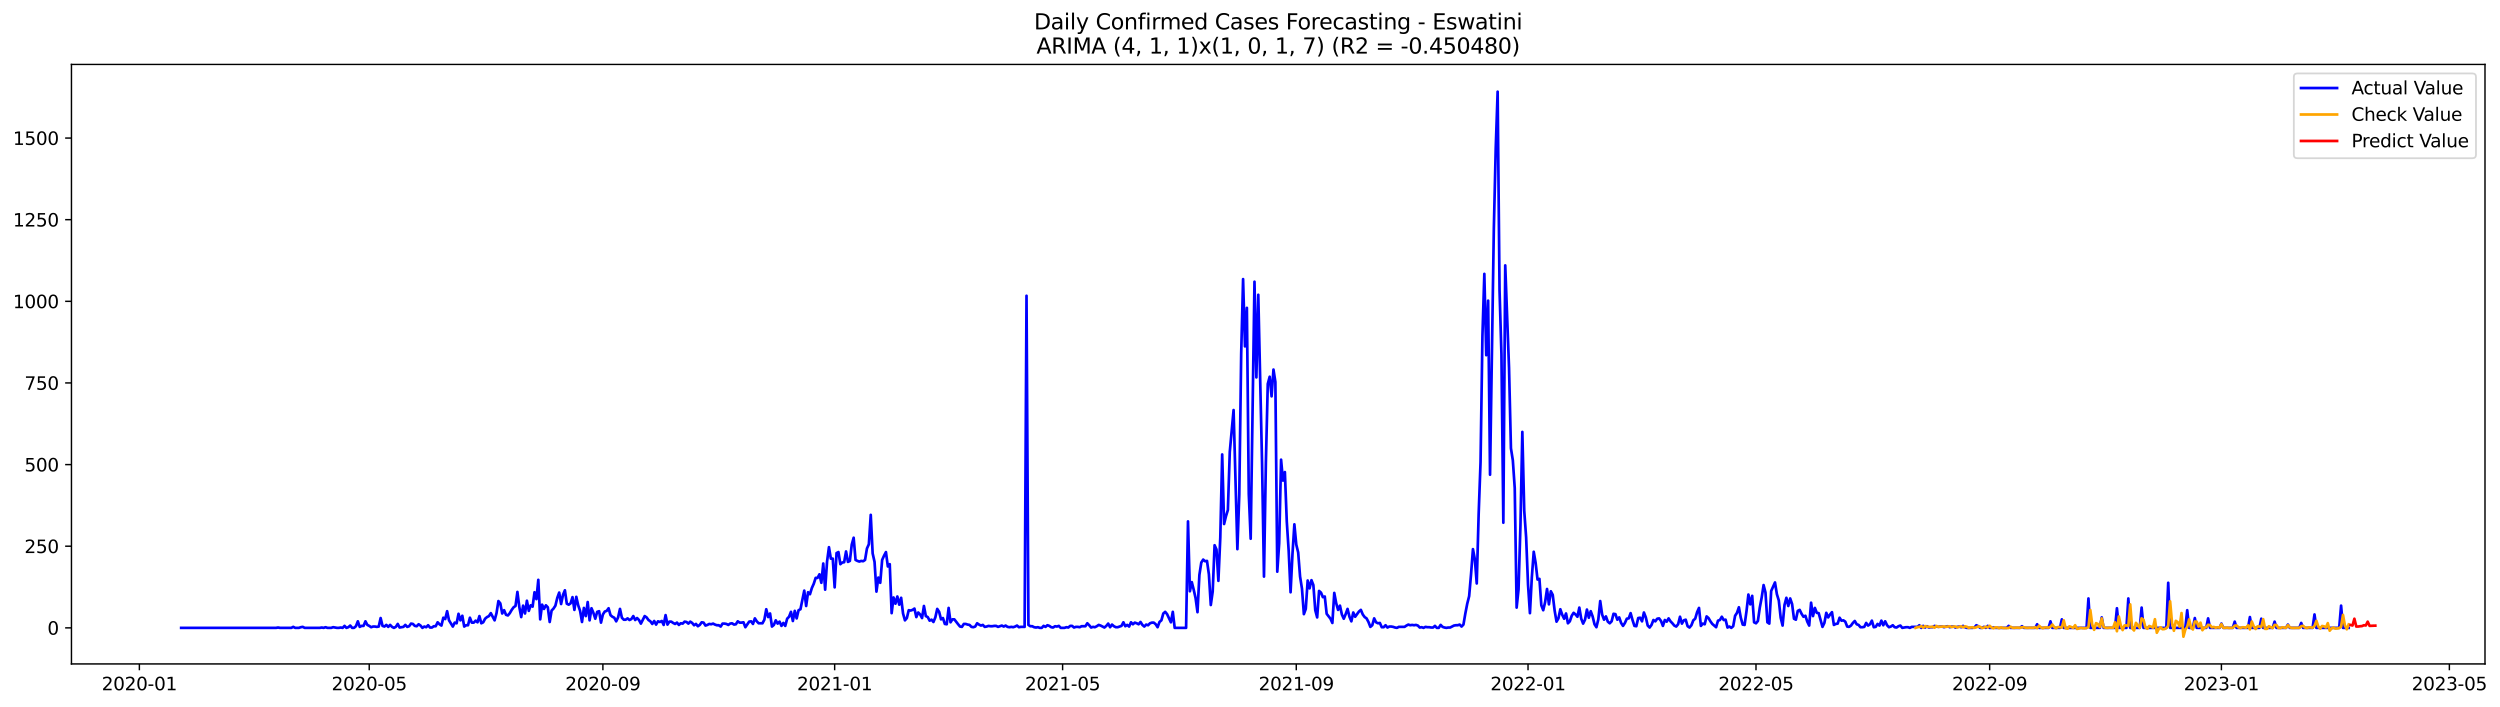 <?xml version="1.0" encoding="utf-8" standalone="no"?>
<!DOCTYPE svg PUBLIC "-//W3C//DTD SVG 1.1//EN"
  "http://www.w3.org/Graphics/SVG/1.1/DTD/svg11.dtd">
<svg xmlns:xlink="http://www.w3.org/1999/xlink" width="1387.178pt" height="392.274pt" viewBox="0 0 1387.178 392.274" xmlns="http://www.w3.org/2000/svg" version="1.1">
 <defs>
  <style type="text/css">*{stroke-linejoin: round; stroke-linecap: butt}</style>
 </defs>
 <g id="figure_1">
  <g id="patch_1">
   <path d="M 0 392.274 
L 1387.178 392.274 
L 1387.178 0 
L 0 0 
z
" style="fill: #ffffff"/>
  </g>
  <g id="axes_1">
   <g id="patch_2">
    <path d="M 39.65 368.396 
L 1378.85 368.396 
L 1378.85 35.755 
L 39.65 35.755 
z
" style="fill: #ffffff"/>
   </g>
   <g id="matplotlib.axis_1">
    <g id="xtick_1">
     <g id="line2d_1">
      <defs>
       <path id="m9d00e26a72" d="M 0 0 
L 0 3.5 
" style="stroke: #000000; stroke-width: 0.8"/>
      </defs>
      <g>
       <use xlink:href="#m9d00e26a72" x="77.333" y="368.396" style="stroke: #000000; stroke-width: 0.8"/>
      </g>
     </g>
     <g id="text_1">
      <!-- 2020-01 -->
      <g transform="translate(56.442 382.994)scale(0.1 -0.1)">
       <defs>
        <path id="DejaVuSans-32" d="M 1228 531 
L 3431 531 
L 3431 0 
L 469 0 
L 469 531 
Q 828 903 1448 1529 
Q 2069 2156 2228 2338 
Q 2531 2678 2651 2914 
Q 2772 3150 2772 3378 
Q 2772 3750 2511 3984 
Q 2250 4219 1831 4219 
Q 1534 4219 1204 4116 
Q 875 4013 500 3803 
L 500 4441 
Q 881 4594 1212 4672 
Q 1544 4750 1819 4750 
Q 2544 4750 2975 4387 
Q 3406 4025 3406 3419 
Q 3406 3131 3298 2873 
Q 3191 2616 2906 2266 
Q 2828 2175 2409 1742 
Q 1991 1309 1228 531 
z
" transform="scale(0.016)"/>
        <path id="DejaVuSans-30" d="M 2034 4250 
Q 1547 4250 1301 3770 
Q 1056 3291 1056 2328 
Q 1056 1369 1301 889 
Q 1547 409 2034 409 
Q 2525 409 2770 889 
Q 3016 1369 3016 2328 
Q 3016 3291 2770 3770 
Q 2525 4250 2034 4250 
z
M 2034 4750 
Q 2819 4750 3233 4129 
Q 3647 3509 3647 2328 
Q 3647 1150 3233 529 
Q 2819 -91 2034 -91 
Q 1250 -91 836 529 
Q 422 1150 422 2328 
Q 422 3509 836 4129 
Q 1250 4750 2034 4750 
z
" transform="scale(0.016)"/>
        <path id="DejaVuSans-2d" d="M 313 2009 
L 1997 2009 
L 1997 1497 
L 313 1497 
L 313 2009 
z
" transform="scale(0.016)"/>
        <path id="DejaVuSans-31" d="M 794 531 
L 1825 531 
L 1825 4091 
L 703 3866 
L 703 4441 
L 1819 4666 
L 2450 4666 
L 2450 531 
L 3481 531 
L 3481 0 
L 794 0 
L 794 531 
z
" transform="scale(0.016)"/>
       </defs>
       <use xlink:href="#DejaVuSans-32"/>
       <use xlink:href="#DejaVuSans-30" x="63.623"/>
       <use xlink:href="#DejaVuSans-32" x="127.246"/>
       <use xlink:href="#DejaVuSans-30" x="190.869"/>
       <use xlink:href="#DejaVuSans-2d" x="254.492"/>
       <use xlink:href="#DejaVuSans-30" x="290.576"/>
       <use xlink:href="#DejaVuSans-31" x="354.199"/>
      </g>
     </g>
    </g>
    <g id="xtick_2">
     <g id="line2d_2">
      <g>
       <use xlink:href="#m9d00e26a72" x="204.876" y="368.396" style="stroke: #000000; stroke-width: 0.8"/>
      </g>
     </g>
     <g id="text_2">
      <!-- 2020-05 -->
      <g transform="translate(183.985 382.994)scale(0.1 -0.1)">
       <defs>
        <path id="DejaVuSans-35" d="M 691 4666 
L 3169 4666 
L 3169 4134 
L 1269 4134 
L 1269 2991 
Q 1406 3038 1543 3061 
Q 1681 3084 1819 3084 
Q 2600 3084 3056 2656 
Q 3513 2228 3513 1497 
Q 3513 744 3044 326 
Q 2575 -91 1722 -91 
Q 1428 -91 1123 -41 
Q 819 9 494 109 
L 494 744 
Q 775 591 1075 516 
Q 1375 441 1709 441 
Q 2250 441 2565 725 
Q 2881 1009 2881 1497 
Q 2881 1984 2565 2268 
Q 2250 2553 1709 2553 
Q 1456 2553 1204 2497 
Q 953 2441 691 2322 
L 691 4666 
z
" transform="scale(0.016)"/>
       </defs>
       <use xlink:href="#DejaVuSans-32"/>
       <use xlink:href="#DejaVuSans-30" x="63.623"/>
       <use xlink:href="#DejaVuSans-32" x="127.246"/>
       <use xlink:href="#DejaVuSans-30" x="190.869"/>
       <use xlink:href="#DejaVuSans-2d" x="254.492"/>
       <use xlink:href="#DejaVuSans-30" x="290.576"/>
       <use xlink:href="#DejaVuSans-35" x="354.199"/>
      </g>
     </g>
    </g>
    <g id="xtick_3">
     <g id="line2d_3">
      <g>
       <use xlink:href="#m9d00e26a72" x="334.527" y="368.396" style="stroke: #000000; stroke-width: 0.8"/>
      </g>
     </g>
     <g id="text_3">
      <!-- 2020-09 -->
      <g transform="translate(313.636 382.994)scale(0.1 -0.1)">
       <defs>
        <path id="DejaVuSans-39" d="M 703 97 
L 703 672 
Q 941 559 1184 500 
Q 1428 441 1663 441 
Q 2288 441 2617 861 
Q 2947 1281 2994 2138 
Q 2813 1869 2534 1725 
Q 2256 1581 1919 1581 
Q 1219 1581 811 2004 
Q 403 2428 403 3163 
Q 403 3881 828 4315 
Q 1253 4750 1959 4750 
Q 2769 4750 3195 4129 
Q 3622 3509 3622 2328 
Q 3622 1225 3098 567 
Q 2575 -91 1691 -91 
Q 1453 -91 1209 -44 
Q 966 3 703 97 
z
M 1959 2075 
Q 2384 2075 2632 2365 
Q 2881 2656 2881 3163 
Q 2881 3666 2632 3958 
Q 2384 4250 1959 4250 
Q 1534 4250 1286 3958 
Q 1038 3666 1038 3163 
Q 1038 2656 1286 2365 
Q 1534 2075 1959 2075 
z
" transform="scale(0.016)"/>
       </defs>
       <use xlink:href="#DejaVuSans-32"/>
       <use xlink:href="#DejaVuSans-30" x="63.623"/>
       <use xlink:href="#DejaVuSans-32" x="127.246"/>
       <use xlink:href="#DejaVuSans-30" x="190.869"/>
       <use xlink:href="#DejaVuSans-2d" x="254.492"/>
       <use xlink:href="#DejaVuSans-30" x="290.576"/>
       <use xlink:href="#DejaVuSans-39" x="354.199"/>
      </g>
     </g>
    </g>
    <g id="xtick_4">
     <g id="line2d_4">
      <g>
       <use xlink:href="#m9d00e26a72" x="463.124" y="368.396" style="stroke: #000000; stroke-width: 0.8"/>
      </g>
     </g>
     <g id="text_4">
      <!-- 2021-01 -->
      <g transform="translate(442.233 382.994)scale(0.1 -0.1)">
       <use xlink:href="#DejaVuSans-32"/>
       <use xlink:href="#DejaVuSans-30" x="63.623"/>
       <use xlink:href="#DejaVuSans-32" x="127.246"/>
       <use xlink:href="#DejaVuSans-31" x="190.869"/>
       <use xlink:href="#DejaVuSans-2d" x="254.492"/>
       <use xlink:href="#DejaVuSans-30" x="290.576"/>
       <use xlink:href="#DejaVuSans-31" x="354.199"/>
      </g>
     </g>
    </g>
    <g id="xtick_5">
     <g id="line2d_5">
      <g>
       <use xlink:href="#m9d00e26a72" x="589.613" y="368.396" style="stroke: #000000; stroke-width: 0.8"/>
      </g>
     </g>
     <g id="text_5">
      <!-- 2021-05 -->
      <g transform="translate(568.721 382.994)scale(0.1 -0.1)">
       <use xlink:href="#DejaVuSans-32"/>
       <use xlink:href="#DejaVuSans-30" x="63.623"/>
       <use xlink:href="#DejaVuSans-32" x="127.246"/>
       <use xlink:href="#DejaVuSans-31" x="190.869"/>
       <use xlink:href="#DejaVuSans-2d" x="254.492"/>
       <use xlink:href="#DejaVuSans-30" x="290.576"/>
       <use xlink:href="#DejaVuSans-35" x="354.199"/>
      </g>
     </g>
    </g>
    <g id="xtick_6">
     <g id="line2d_6">
      <g>
       <use xlink:href="#m9d00e26a72" x="719.264" y="368.396" style="stroke: #000000; stroke-width: 0.8"/>
      </g>
     </g>
     <g id="text_6">
      <!-- 2021-09 -->
      <g transform="translate(698.372 382.994)scale(0.1 -0.1)">
       <use xlink:href="#DejaVuSans-32"/>
       <use xlink:href="#DejaVuSans-30" x="63.623"/>
       <use xlink:href="#DejaVuSans-32" x="127.246"/>
       <use xlink:href="#DejaVuSans-31" x="190.869"/>
       <use xlink:href="#DejaVuSans-2d" x="254.492"/>
       <use xlink:href="#DejaVuSans-30" x="290.576"/>
       <use xlink:href="#DejaVuSans-39" x="354.199"/>
      </g>
     </g>
    </g>
    <g id="xtick_7">
     <g id="line2d_7">
      <g>
       <use xlink:href="#m9d00e26a72" x="847.861" y="368.396" style="stroke: #000000; stroke-width: 0.8"/>
      </g>
     </g>
     <g id="text_7">
      <!-- 2022-01 -->
      <g transform="translate(826.969 382.994)scale(0.1 -0.1)">
       <use xlink:href="#DejaVuSans-32"/>
       <use xlink:href="#DejaVuSans-30" x="63.623"/>
       <use xlink:href="#DejaVuSans-32" x="127.246"/>
       <use xlink:href="#DejaVuSans-32" x="190.869"/>
       <use xlink:href="#DejaVuSans-2d" x="254.492"/>
       <use xlink:href="#DejaVuSans-30" x="290.576"/>
       <use xlink:href="#DejaVuSans-31" x="354.199"/>
      </g>
     </g>
    </g>
    <g id="xtick_8">
     <g id="line2d_8">
      <g>
       <use xlink:href="#m9d00e26a72" x="974.349" y="368.396" style="stroke: #000000; stroke-width: 0.8"/>
      </g>
     </g>
     <g id="text_8">
      <!-- 2022-05 -->
      <g transform="translate(953.458 382.994)scale(0.1 -0.1)">
       <use xlink:href="#DejaVuSans-32"/>
       <use xlink:href="#DejaVuSans-30" x="63.623"/>
       <use xlink:href="#DejaVuSans-32" x="127.246"/>
       <use xlink:href="#DejaVuSans-32" x="190.869"/>
       <use xlink:href="#DejaVuSans-2d" x="254.492"/>
       <use xlink:href="#DejaVuSans-30" x="290.576"/>
       <use xlink:href="#DejaVuSans-35" x="354.199"/>
      </g>
     </g>
    </g>
    <g id="xtick_9">
     <g id="line2d_9">
      <g>
       <use xlink:href="#m9d00e26a72" x="1104" y="368.396" style="stroke: #000000; stroke-width: 0.8"/>
      </g>
     </g>
     <g id="text_9">
      <!-- 2022-09 -->
      <g transform="translate(1083.109 382.994)scale(0.1 -0.1)">
       <use xlink:href="#DejaVuSans-32"/>
       <use xlink:href="#DejaVuSans-30" x="63.623"/>
       <use xlink:href="#DejaVuSans-32" x="127.246"/>
       <use xlink:href="#DejaVuSans-32" x="190.869"/>
       <use xlink:href="#DejaVuSans-2d" x="254.492"/>
       <use xlink:href="#DejaVuSans-30" x="290.576"/>
       <use xlink:href="#DejaVuSans-39" x="354.199"/>
      </g>
     </g>
    </g>
    <g id="xtick_10">
     <g id="line2d_10">
      <g>
       <use xlink:href="#m9d00e26a72" x="1232.597" y="368.396" style="stroke: #000000; stroke-width: 0.8"/>
      </g>
     </g>
     <g id="text_10">
      <!-- 2023-01 -->
      <g transform="translate(1211.706 382.994)scale(0.1 -0.1)">
       <defs>
        <path id="DejaVuSans-33" d="M 2597 2516 
Q 3050 2419 3304 2112 
Q 3559 1806 3559 1356 
Q 3559 666 3084 287 
Q 2609 -91 1734 -91 
Q 1441 -91 1130 -33 
Q 819 25 488 141 
L 488 750 
Q 750 597 1062 519 
Q 1375 441 1716 441 
Q 2309 441 2620 675 
Q 2931 909 2931 1356 
Q 2931 1769 2642 2001 
Q 2353 2234 1838 2234 
L 1294 2234 
L 1294 2753 
L 1863 2753 
Q 2328 2753 2575 2939 
Q 2822 3125 2822 3475 
Q 2822 3834 2567 4026 
Q 2313 4219 1838 4219 
Q 1578 4219 1281 4162 
Q 984 4106 628 3988 
L 628 4550 
Q 988 4650 1302 4700 
Q 1616 4750 1894 4750 
Q 2613 4750 3031 4423 
Q 3450 4097 3450 3541 
Q 3450 3153 3228 2886 
Q 3006 2619 2597 2516 
z
" transform="scale(0.016)"/>
       </defs>
       <use xlink:href="#DejaVuSans-32"/>
       <use xlink:href="#DejaVuSans-30" x="63.623"/>
       <use xlink:href="#DejaVuSans-32" x="127.246"/>
       <use xlink:href="#DejaVuSans-33" x="190.869"/>
       <use xlink:href="#DejaVuSans-2d" x="254.492"/>
       <use xlink:href="#DejaVuSans-30" x="290.576"/>
       <use xlink:href="#DejaVuSans-31" x="354.199"/>
      </g>
     </g>
    </g>
    <g id="xtick_11">
     <g id="line2d_11">
      <g>
       <use xlink:href="#m9d00e26a72" x="1359.086" y="368.396" style="stroke: #000000; stroke-width: 0.8"/>
      </g>
     </g>
     <g id="text_11">
      <!-- 2023-05 -->
      <g transform="translate(1338.195 382.994)scale(0.1 -0.1)">
       <use xlink:href="#DejaVuSans-32"/>
       <use xlink:href="#DejaVuSans-30" x="63.623"/>
       <use xlink:href="#DejaVuSans-32" x="127.246"/>
       <use xlink:href="#DejaVuSans-33" x="190.869"/>
       <use xlink:href="#DejaVuSans-2d" x="254.492"/>
       <use xlink:href="#DejaVuSans-30" x="290.576"/>
       <use xlink:href="#DejaVuSans-35" x="354.199"/>
      </g>
     </g>
    </g>
   </g>
   <g id="matplotlib.axis_2">
    <g id="ytick_1">
     <g id="line2d_12">
      <defs>
       <path id="m7e53a02032" d="M 0 0 
L -3.5 0 
" style="stroke: #000000; stroke-width: 0.8"/>
      </defs>
      <g>
       <use xlink:href="#m7e53a02032" x="39.65" y="348.376" style="stroke: #000000; stroke-width: 0.8"/>
      </g>
     </g>
     <g id="text_12">
      <!-- 0 -->
      <g transform="translate(26.288 352.176)scale(0.1 -0.1)">
       <use xlink:href="#DejaVuSans-30"/>
      </g>
     </g>
    </g>
    <g id="ytick_2">
     <g id="line2d_13">
      <g>
       <use xlink:href="#m7e53a02032" x="39.65" y="303.081" style="stroke: #000000; stroke-width: 0.8"/>
      </g>
     </g>
     <g id="text_13">
      <!-- 250 -->
      <g transform="translate(13.562 306.88)scale(0.1 -0.1)">
       <use xlink:href="#DejaVuSans-32"/>
       <use xlink:href="#DejaVuSans-35" x="63.623"/>
       <use xlink:href="#DejaVuSans-30" x="127.246"/>
      </g>
     </g>
    </g>
    <g id="ytick_3">
     <g id="line2d_14">
      <g>
       <use xlink:href="#m7e53a02032" x="39.65" y="257.785" style="stroke: #000000; stroke-width: 0.8"/>
      </g>
     </g>
     <g id="text_14">
      <!-- 500 -->
      <g transform="translate(13.562 261.585)scale(0.1 -0.1)">
       <use xlink:href="#DejaVuSans-35"/>
       <use xlink:href="#DejaVuSans-30" x="63.623"/>
       <use xlink:href="#DejaVuSans-30" x="127.246"/>
      </g>
     </g>
    </g>
    <g id="ytick_4">
     <g id="line2d_15">
      <g>
       <use xlink:href="#m7e53a02032" x="39.65" y="212.49" style="stroke: #000000; stroke-width: 0.8"/>
      </g>
     </g>
     <g id="text_15">
      <!-- 750 -->
      <g transform="translate(13.562 216.289)scale(0.1 -0.1)">
       <defs>
        <path id="DejaVuSans-37" d="M 525 4666 
L 3525 4666 
L 3525 4397 
L 1831 0 
L 1172 0 
L 2766 4134 
L 525 4134 
L 525 4666 
z
" transform="scale(0.016)"/>
       </defs>
       <use xlink:href="#DejaVuSans-37"/>
       <use xlink:href="#DejaVuSans-35" x="63.623"/>
       <use xlink:href="#DejaVuSans-30" x="127.246"/>
      </g>
     </g>
    </g>
    <g id="ytick_5">
     <g id="line2d_16">
      <g>
       <use xlink:href="#m7e53a02032" x="39.65" y="167.194" style="stroke: #000000; stroke-width: 0.8"/>
      </g>
     </g>
     <g id="text_16">
      <!-- 1000 -->
      <g transform="translate(7.2 170.994)scale(0.1 -0.1)">
       <use xlink:href="#DejaVuSans-31"/>
       <use xlink:href="#DejaVuSans-30" x="63.623"/>
       <use xlink:href="#DejaVuSans-30" x="127.246"/>
       <use xlink:href="#DejaVuSans-30" x="190.869"/>
      </g>
     </g>
    </g>
    <g id="ytick_6">
     <g id="line2d_17">
      <g>
       <use xlink:href="#m7e53a02032" x="39.65" y="121.899" style="stroke: #000000; stroke-width: 0.8"/>
      </g>
     </g>
     <g id="text_17">
      <!-- 1250 -->
      <g transform="translate(7.2 125.698)scale(0.1 -0.1)">
       <use xlink:href="#DejaVuSans-31"/>
       <use xlink:href="#DejaVuSans-32" x="63.623"/>
       <use xlink:href="#DejaVuSans-35" x="127.246"/>
       <use xlink:href="#DejaVuSans-30" x="190.869"/>
      </g>
     </g>
    </g>
    <g id="ytick_7">
     <g id="line2d_18">
      <g>
       <use xlink:href="#m7e53a02032" x="39.65" y="76.603" style="stroke: #000000; stroke-width: 0.8"/>
      </g>
     </g>
     <g id="text_18">
      <!-- 1500 -->
      <g transform="translate(7.2 80.403)scale(0.1 -0.1)">
       <use xlink:href="#DejaVuSans-31"/>
       <use xlink:href="#DejaVuSans-35" x="63.623"/>
       <use xlink:href="#DejaVuSans-30" x="127.246"/>
       <use xlink:href="#DejaVuSans-30" x="190.869"/>
      </g>
     </g>
    </g>
   </g>
   <g id="line2d_19">
    <path d="M 100.523 348.376 
L 153.226 348.376 
L 154.28 348.195 
L 155.335 348.376 
L 161.659 348.376 
L 162.713 347.833 
L 163.767 348.376 
L 165.875 348.376 
L 166.929 348.014 
L 167.983 347.833 
L 169.037 348.376 
L 177.47 348.376 
L 178.524 348.195 
L 179.578 348.376 
L 180.632 348.014 
L 181.686 348.376 
L 183.795 348.376 
L 184.849 348.014 
L 186.957 348.376 
L 188.011 348.376 
L 189.065 348.195 
L 190.119 348.376 
L 191.173 347.289 
L 192.227 348.376 
L 193.281 348.014 
L 194.335 347.108 
L 195.389 348.376 
L 196.443 348.376 
L 197.497 347.47 
L 198.552 344.753 
L 199.606 347.833 
L 200.66 347.289 
L 201.714 347.289 
L 202.768 344.753 
L 203.822 346.746 
L 204.876 347.289 
L 205.93 348.014 
L 206.984 347.652 
L 208.038 347.652 
L 209.092 347.833 
L 210.146 347.652 
L 211.2 342.941 
L 212.254 347.289 
L 213.309 347.652 
L 214.363 346.746 
L 215.417 347.833 
L 216.471 346.746 
L 217.525 347.833 
L 218.579 348.376 
L 219.633 347.833 
L 220.687 346.202 
L 221.741 348.195 
L 223.849 347.833 
L 224.903 346.746 
L 225.957 347.833 
L 227.012 347.47 
L 228.066 346.021 
L 229.12 346.202 
L 230.174 347.289 
L 231.228 347.47 
L 232.282 346.383 
L 233.336 347.108 
L 234.39 348.376 
L 235.444 347.652 
L 236.498 348.014 
L 237.552 346.927 
L 238.606 348.195 
L 239.66 348.195 
L 240.714 347.47 
L 241.769 347.47 
L 242.823 345.296 
L 243.877 346.383 
L 244.931 347.108 
L 245.985 342.76 
L 247.039 343.484 
L 248.093 339.136 
L 249.147 344.209 
L 251.255 347.652 
L 252.309 345.477 
L 253.363 345.84 
L 254.417 340.585 
L 255.471 344.209 
L 256.526 341.673 
L 257.58 347.652 
L 258.634 346.927 
L 259.688 346.927 
L 260.742 342.76 
L 261.796 345.477 
L 262.85 345.477 
L 263.904 344.39 
L 264.958 345.296 
L 266.012 341.854 
L 267.066 345.84 
L 268.12 345.296 
L 269.174 343.303 
L 270.229 342.397 
L 271.283 341.854 
L 272.337 340.223 
L 274.445 344.209 
L 275.499 340.223 
L 276.553 333.519 
L 277.607 334.788 
L 278.661 340.404 
L 279.715 338.592 
L 280.769 341.129 
L 281.823 341.491 
L 282.877 340.223 
L 283.931 338.411 
L 284.986 336.962 
L 286.04 336.237 
L 287.094 328.446 
L 288.148 336.781 
L 289.202 342.397 
L 290.256 336.056 
L 291.31 340.404 
L 292.364 333.338 
L 293.418 338.955 
L 294.472 335.875 
L 295.526 336.599 
L 296.58 328.627 
L 297.634 332.432 
L 298.688 321.743 
L 299.743 343.666 
L 300.797 335.512 
L 301.851 337.868 
L 302.905 335.875 
L 303.959 336.962 
L 305.013 345.115 
L 306.067 338.774 
L 307.121 337.687 
L 308.175 336.056 
L 309.229 331.708 
L 310.283 328.809 
L 311.337 335.15 
L 312.391 330.077 
L 313.446 327.54 
L 314.5 334.969 
L 315.554 335.512 
L 316.608 334.788 
L 317.662 331.345 
L 318.716 338.411 
L 319.77 331.164 
L 320.824 335.875 
L 321.878 338.955 
L 322.932 345.115 
L 323.986 337.324 
L 325.04 341.854 
L 326.094 334.063 
L 327.148 344.209 
L 328.203 337.505 
L 329.257 340.042 
L 330.311 343.303 
L 331.365 339.498 
L 332.419 339.136 
L 333.473 345.477 
L 334.527 340.948 
L 335.581 339.317 
L 336.635 338.955 
L 337.689 337.505 
L 338.743 341.31 
L 339.797 342.216 
L 340.851 342.76 
L 341.905 344.753 
L 342.96 342.578 
L 344.014 337.868 
L 345.068 342.76 
L 346.122 343.847 
L 347.176 343.847 
L 348.23 343.122 
L 349.284 344.028 
L 350.338 343.484 
L 351.392 341.854 
L 352.446 344.028 
L 353.5 342.941 
L 354.554 344.028 
L 355.608 346.021 
L 357.717 341.854 
L 358.771 342.578 
L 359.825 344.028 
L 360.879 344.753 
L 361.933 346.202 
L 362.987 344.572 
L 364.041 346.565 
L 365.095 344.753 
L 366.149 345.115 
L 367.203 344.572 
L 368.257 346.746 
L 369.311 341.31 
L 370.365 346.565 
L 371.42 344.934 
L 372.474 344.934 
L 373.528 345.659 
L 374.582 346.202 
L 375.636 345.477 
L 376.69 346.746 
L 377.744 345.84 
L 378.798 346.021 
L 379.852 344.934 
L 380.906 345.115 
L 381.96 346.021 
L 383.014 344.934 
L 384.068 345.659 
L 385.122 346.927 
L 386.177 346.202 
L 387.231 347.47 
L 388.285 346.746 
L 389.339 345.296 
L 390.393 345.477 
L 391.447 347.108 
L 392.501 346.746 
L 393.555 346.202 
L 394.609 346.383 
L 395.663 346.021 
L 396.717 346.565 
L 397.771 346.927 
L 398.825 346.927 
L 399.88 347.652 
L 400.934 346.021 
L 401.988 346.021 
L 403.042 346.202 
L 404.096 346.746 
L 405.15 346.021 
L 406.204 345.84 
L 407.258 346.565 
L 408.312 346.383 
L 409.366 344.753 
L 410.42 345.477 
L 411.474 345.477 
L 412.528 345.296 
L 413.582 348.014 
L 415.691 344.934 
L 416.745 344.753 
L 417.799 346.202 
L 418.853 343.122 
L 419.907 344.753 
L 420.961 345.84 
L 423.069 345.84 
L 424.123 343.847 
L 425.177 338.049 
L 426.231 342.397 
L 427.285 340.404 
L 428.339 347.652 
L 429.394 346.746 
L 430.448 344.209 
L 431.502 346.021 
L 432.556 344.934 
L 433.61 347.289 
L 434.664 345.659 
L 435.718 347.289 
L 436.772 343.303 
L 437.826 342.216 
L 438.88 339.498 
L 439.934 344.572 
L 440.988 338.955 
L 442.042 343.122 
L 443.097 338.592 
L 444.151 338.049 
L 446.259 327.722 
L 447.313 336.237 
L 448.367 328.627 
L 449.421 329.715 
L 450.475 326.272 
L 451.529 323.917 
L 452.583 320.655 
L 453.637 320.655 
L 454.691 318.662 
L 455.745 323.373 
L 456.799 312.683 
L 457.854 327.178 
L 458.908 311.596 
L 459.962 303.624 
L 461.016 309.966 
L 462.07 309.966 
L 463.124 325.91 
L 464.178 306.886 
L 465.232 306.342 
L 466.286 313.046 
L 467.34 312.14 
L 468.394 311.959 
L 469.448 305.98 
L 470.502 311.778 
L 471.556 311.234 
L 472.611 302.175 
L 473.665 298.37 
L 474.719 310.69 
L 475.773 311.234 
L 476.827 311.596 
L 477.881 311.234 
L 478.935 311.415 
L 479.989 310.69 
L 481.043 304.349 
L 482.097 301.994 
L 483.151 285.687 
L 484.205 307.067 
L 485.259 311.778 
L 486.314 328.265 
L 487.368 320.474 
L 488.422 323.373 
L 489.476 310.69 
L 490.53 308.335 
L 491.584 306.342 
L 492.638 314.314 
L 493.692 313.046 
L 494.746 340.223 
L 495.8 331.526 
L 496.854 334.969 
L 497.908 330.983 
L 498.962 335.512 
L 500.016 331.708 
L 501.071 340.404 
L 502.125 344.209 
L 503.179 342.941 
L 504.233 338.592 
L 505.287 338.774 
L 506.341 338.411 
L 507.395 337.687 
L 508.449 342.397 
L 509.503 339.861 
L 510.557 340.948 
L 511.611 342.941 
L 512.665 336.237 
L 513.719 341.854 
L 514.773 342.397 
L 515.828 344.39 
L 516.882 343.847 
L 517.936 345.115 
L 518.99 342.578 
L 520.044 337.868 
L 521.098 339.498 
L 522.152 343.666 
L 523.206 342.941 
L 524.26 346.202 
L 525.314 346.383 
L 526.368 337.324 
L 527.422 345.296 
L 528.476 343.666 
L 529.531 343.666 
L 531.639 346.383 
L 532.693 347.652 
L 533.747 347.833 
L 534.801 346.202 
L 535.855 346.202 
L 536.909 346.565 
L 537.963 346.746 
L 539.017 347.833 
L 540.071 348.014 
L 541.125 347.652 
L 542.179 345.84 
L 543.233 346.565 
L 544.288 347.108 
L 545.342 346.746 
L 546.396 347.833 
L 547.45 347.652 
L 548.504 347.289 
L 549.558 347.47 
L 550.612 347.47 
L 551.666 347.289 
L 552.72 347.289 
L 553.774 347.833 
L 555.882 347.108 
L 556.936 347.652 
L 557.99 347.108 
L 559.045 347.833 
L 560.099 348.014 
L 561.153 347.833 
L 562.207 348.014 
L 563.261 347.652 
L 564.315 347.108 
L 565.369 348.014 
L 566.423 347.833 
L 568.531 347.833 
L 569.585 164.114 
L 570.639 346.746 
L 571.693 347.47 
L 572.748 347.47 
L 573.802 348.014 
L 574.856 348.195 
L 575.91 348.014 
L 576.964 348.376 
L 578.018 348.376 
L 579.072 347.289 
L 580.126 347.833 
L 581.18 346.927 
L 582.234 347.289 
L 583.288 348.014 
L 584.342 348.195 
L 585.396 347.47 
L 586.45 347.652 
L 587.505 347.289 
L 588.559 348.376 
L 590.667 348.376 
L 591.721 348.014 
L 592.775 348.195 
L 593.829 347.289 
L 594.883 347.289 
L 595.937 348.195 
L 596.991 347.833 
L 598.045 347.833 
L 599.099 348.014 
L 600.153 347.47 
L 602.262 347.47 
L 603.316 345.84 
L 604.37 346.927 
L 605.424 348.195 
L 606.478 347.833 
L 607.532 348.014 
L 608.586 347.47 
L 609.64 346.746 
L 610.694 347.108 
L 612.802 348.195 
L 613.856 347.289 
L 614.91 346.021 
L 615.965 348.014 
L 617.019 346.565 
L 618.073 347.47 
L 619.127 348.014 
L 620.181 348.014 
L 622.289 347.289 
L 623.343 345.296 
L 624.397 347.47 
L 625.451 346.746 
L 626.505 347.652 
L 627.559 345.296 
L 628.613 346.383 
L 629.667 345.477 
L 630.722 345.84 
L 631.776 346.383 
L 632.83 345.115 
L 633.884 346.746 
L 634.938 347.652 
L 635.992 346.565 
L 637.046 346.927 
L 638.1 345.84 
L 639.154 345.477 
L 640.208 345.477 
L 641.262 346.383 
L 642.316 348.014 
L 643.37 345.115 
L 644.424 344.209 
L 645.479 340.404 
L 646.533 339.498 
L 647.587 340.767 
L 649.695 345.296 
L 650.749 339.498 
L 651.803 348.376 
L 658.127 348.376 
L 659.182 289.311 
L 660.236 328.084 
L 661.29 323.011 
L 662.344 327.178 
L 663.398 331.889 
L 664.452 339.68 
L 665.506 319.025 
L 666.56 312.14 
L 667.614 310.509 
L 668.668 311.415 
L 669.722 311.234 
L 670.776 318.662 
L 671.83 335.694 
L 672.884 328.265 
L 673.939 302.537 
L 674.993 304.893 
L 676.047 322.286 
L 677.101 298.37 
L 678.155 252.169 
L 679.209 290.76 
L 680.263 286.412 
L 681.317 282.97 
L 682.371 250.719 
L 684.479 227.528 
L 686.587 304.711 
L 687.641 274.454 
L 688.696 196.365 
L 689.75 154.874 
L 690.804 192.197 
L 691.858 170.818 
L 692.912 274.092 
L 693.966 298.914 
L 696.074 156.323 
L 697.128 209.41 
L 698.182 163.571 
L 700.29 257.604 
L 701.344 319.931 
L 702.399 256.698 
L 703.453 213.033 
L 704.507 209.047 
L 705.561 219.918 
L 706.615 205.061 
L 707.669 211.946 
L 708.723 317.213 
L 709.777 301.45 
L 710.831 255.068 
L 711.885 266.663 
L 712.939 261.953 
L 713.993 289.311 
L 715.047 305.617 
L 716.101 328.627 
L 717.156 307.429 
L 718.21 290.942 
L 719.264 302.175 
L 720.318 306.523 
L 721.372 319.931 
L 722.426 326.634 
L 723.48 340.767 
L 724.534 337.868 
L 725.588 322.105 
L 726.642 326.453 
L 727.696 321.924 
L 728.75 324.641 
L 729.804 338.592 
L 730.859 342.578 
L 731.913 327.903 
L 732.967 328.809 
L 734.021 331.345 
L 735.075 330.983 
L 736.129 340.585 
L 738.237 343.303 
L 739.291 345.659 
L 740.345 328.99 
L 741.399 334.606 
L 742.453 338.411 
L 743.507 336.056 
L 744.561 340.948 
L 745.616 343.303 
L 746.67 340.767 
L 747.724 337.868 
L 748.778 342.216 
L 749.832 344.753 
L 750.886 339.861 
L 751.94 342.216 
L 754.048 339.317 
L 755.102 338.411 
L 756.156 340.948 
L 757.21 342.397 
L 758.264 343.122 
L 759.318 345.115 
L 760.373 347.833 
L 761.427 346.927 
L 762.481 343.122 
L 763.535 345.296 
L 764.589 345.84 
L 765.643 345.659 
L 766.697 348.014 
L 767.751 348.014 
L 768.805 346.927 
L 769.859 348.195 
L 770.913 347.652 
L 771.967 347.652 
L 773.021 347.833 
L 774.076 348.195 
L 775.13 348.376 
L 776.184 347.833 
L 779.346 347.833 
L 780.4 347.108 
L 781.454 346.565 
L 782.508 346.927 
L 783.562 346.746 
L 784.616 346.927 
L 785.67 346.746 
L 786.724 347.108 
L 787.778 348.195 
L 788.833 348.014 
L 789.887 348.376 
L 790.941 347.833 
L 791.995 348.014 
L 793.049 348.014 
L 794.103 348.195 
L 795.157 348.195 
L 796.211 347.289 
L 797.265 348.376 
L 798.319 348.376 
L 799.373 346.746 
L 800.427 347.833 
L 801.481 348.195 
L 802.535 348.376 
L 803.59 348.195 
L 804.644 348.195 
L 806.752 347.108 
L 807.806 346.927 
L 808.86 346.927 
L 809.914 346.565 
L 810.968 347.652 
L 812.022 346.565 
L 813.076 340.404 
L 814.13 334.969 
L 815.184 330.802 
L 816.238 318.662 
L 817.293 304.711 
L 818.347 310.328 
L 819.401 323.736 
L 820.455 285.506 
L 821.509 256.517 
L 822.563 186.218 
L 823.617 151.975 
L 824.671 197.089 
L 825.725 166.832 
L 826.779 263.402 
L 828.887 126.972 
L 829.941 82.22 
L 830.995 50.876 
L 832.05 161.034 
L 833.104 196.546 
L 834.158 290.036 
L 835.212 147.264 
L 837.32 204.155 
L 838.374 248.726 
L 839.428 255.43 
L 840.482 270.83 
L 841.536 337.143 
L 842.59 326.997 
L 843.644 291.848 
L 844.698 239.667 
L 845.752 283.332 
L 846.807 298.189 
L 847.861 324.46 
L 848.915 340.223 
L 849.969 320.293 
L 851.023 306.161 
L 852.077 312.321 
L 853.131 321.561 
L 854.185 321.199 
L 855.239 335.875 
L 856.293 338.592 
L 857.347 334.063 
L 858.401 326.816 
L 859.455 335.331 
L 860.51 328.084 
L 861.564 330.077 
L 862.618 338.774 
L 863.672 344.934 
L 864.726 343.122 
L 865.78 338.049 
L 866.834 341.129 
L 867.888 343.303 
L 868.942 340.404 
L 869.996 345.84 
L 871.05 344.753 
L 872.104 341.673 
L 873.158 340.042 
L 874.212 340.948 
L 875.267 342.216 
L 876.321 337.143 
L 877.375 343.303 
L 878.429 346.021 
L 879.483 343.847 
L 880.537 338.23 
L 881.591 342.76 
L 882.645 339.136 
L 883.699 342.035 
L 884.753 346.383 
L 885.807 348.014 
L 886.861 343.666 
L 887.915 333.519 
L 888.969 340.948 
L 890.024 343.847 
L 891.078 342.035 
L 892.132 344.934 
L 893.186 345.84 
L 894.24 344.753 
L 895.294 340.585 
L 896.348 340.767 
L 897.402 343.847 
L 898.456 342.578 
L 899.51 345.659 
L 900.564 347.289 
L 901.618 345.659 
L 902.672 343.303 
L 903.727 343.122 
L 904.781 340.223 
L 905.835 344.028 
L 906.889 347.289 
L 907.943 347.47 
L 908.997 342.941 
L 910.051 342.76 
L 911.105 344.753 
L 912.159 339.861 
L 913.213 342.578 
L 914.267 347.108 
L 915.321 348.195 
L 916.375 346.746 
L 917.429 344.028 
L 918.484 344.753 
L 919.538 343.303 
L 920.592 343.122 
L 921.646 344.572 
L 922.7 347.289 
L 923.754 344.028 
L 924.808 344.934 
L 925.862 343.122 
L 926.916 344.753 
L 927.97 345.84 
L 929.024 347.108 
L 930.078 347.652 
L 931.132 346.383 
L 932.186 342.216 
L 933.241 346.021 
L 934.295 344.209 
L 935.349 343.847 
L 936.403 347.47 
L 937.457 348.195 
L 938.511 346.927 
L 939.565 344.209 
L 940.619 343.303 
L 941.673 339.68 
L 942.727 337.324 
L 943.781 347.289 
L 944.835 346.021 
L 945.889 346.383 
L 946.944 342.035 
L 947.998 342.941 
L 949.052 344.753 
L 950.106 346.202 
L 952.214 348.014 
L 953.268 344.39 
L 954.322 344.028 
L 955.376 342.216 
L 956.43 344.028 
L 957.484 343.847 
L 958.538 348.195 
L 959.592 347.652 
L 960.646 348.376 
L 961.701 347.47 
L 962.755 341.673 
L 963.809 340.042 
L 964.863 336.962 
L 965.917 342.76 
L 966.971 346.565 
L 968.025 346.746 
L 969.079 339.136 
L 970.133 329.896 
L 971.187 335.331 
L 972.241 330.62 
L 973.295 345.296 
L 974.349 345.84 
L 975.403 344.572 
L 976.458 337.143 
L 977.512 331.526 
L 978.566 324.641 
L 979.62 328.809 
L 980.674 345.296 
L 981.728 346.021 
L 982.782 327.903 
L 984.89 323.192 
L 985.944 329.715 
L 986.998 333.157 
L 988.052 342.76 
L 989.106 347.108 
L 990.161 335.694 
L 991.215 331.708 
L 992.269 336.237 
L 993.323 332.07 
L 994.377 335.15 
L 995.431 343.303 
L 996.485 343.847 
L 997.539 338.955 
L 998.593 338.411 
L 999.647 340.585 
L 1000.701 342.216 
L 1001.755 341.673 
L 1002.809 344.934 
L 1003.863 347.108 
L 1004.918 334.425 
L 1005.972 341.854 
L 1007.026 337.324 
L 1008.08 340.042 
L 1009.134 340.223 
L 1011.242 347.833 
L 1012.296 345.659 
L 1013.35 340.042 
L 1014.404 342.578 
L 1015.458 340.948 
L 1016.512 339.68 
L 1017.566 346.746 
L 1018.62 346.202 
L 1019.675 346.021 
L 1020.729 342.76 
L 1021.783 344.39 
L 1022.837 344.209 
L 1023.891 344.934 
L 1024.945 347.652 
L 1025.999 347.833 
L 1027.053 347.108 
L 1028.107 345.659 
L 1029.161 344.572 
L 1030.215 346.383 
L 1031.269 346.746 
L 1032.323 348.014 
L 1033.378 348.014 
L 1034.432 347.833 
L 1035.486 345.659 
L 1036.54 347.108 
L 1037.594 346.383 
L 1038.648 344.39 
L 1039.702 348.014 
L 1040.756 347.833 
L 1041.81 346.202 
L 1042.864 347.108 
L 1043.918 344.39 
L 1044.972 346.927 
L 1046.026 344.753 
L 1047.08 346.927 
L 1048.135 348.014 
L 1049.189 347.652 
L 1050.243 346.927 
L 1051.297 348.014 
L 1052.351 348.195 
L 1053.405 347.47 
L 1054.459 347.108 
L 1055.513 348.376 
L 1057.621 348.014 
L 1058.675 348.014 
L 1059.729 348.376 
L 1060.783 347.833 
L 1063.946 347.833 
L 1065 346.927 
L 1066.054 348.376 
L 1067.108 347.289 
L 1068.162 348.195 
L 1069.216 347.47 
L 1070.27 348.195 
L 1071.324 348.014 
L 1072.378 348.014 
L 1073.432 347.289 
L 1074.486 347.652 
L 1075.54 347.833 
L 1076.595 347.652 
L 1077.649 347.652 
L 1078.703 348.014 
L 1079.757 347.652 
L 1080.811 347.47 
L 1081.865 348.014 
L 1082.919 347.652 
L 1083.973 347.652 
L 1085.027 348.195 
L 1086.081 347.833 
L 1087.135 347.652 
L 1088.189 348.014 
L 1089.243 347.289 
L 1090.297 348.014 
L 1091.352 348.376 
L 1094.514 348.376 
L 1095.568 348.195 
L 1096.622 346.927 
L 1097.676 347.47 
L 1098.73 348.376 
L 1099.784 348.376 
L 1100.838 347.833 
L 1101.892 348.376 
L 1102.946 347.289 
L 1104 348.376 
L 1105.054 348.376 
L 1106.109 348.195 
L 1107.163 348.376 
L 1113.487 348.376 
L 1114.541 347.289 
L 1115.595 348.376 
L 1120.866 348.376 
L 1121.92 347.47 
L 1122.974 348.376 
L 1129.298 348.376 
L 1130.352 346.383 
L 1131.406 348.376 
L 1136.677 348.376 
L 1137.731 344.753 
L 1138.785 348.376 
L 1143.001 348.376 
L 1144.055 343.666 
L 1145.109 348.376 
L 1157.758 348.376 
L 1158.812 332.07 
L 1159.866 348.376 
L 1165.137 348.376 
L 1166.191 342.578 
L 1167.245 348.376 
L 1173.569 348.376 
L 1174.623 337.505 
L 1175.677 348.376 
L 1179.894 348.376 
L 1180.948 332.07 
L 1182.002 348.376 
L 1187.272 348.376 
L 1188.326 337.143 
L 1189.38 348.376 
L 1202.029 348.376 
L 1203.083 323.373 
L 1204.137 348.376 
L 1212.57 348.376 
L 1213.624 338.592 
L 1214.678 348.376 
L 1216.786 348.376 
L 1217.84 342.941 
L 1218.894 348.376 
L 1224.165 348.376 
L 1225.219 343.122 
L 1226.273 348.376 
L 1231.543 348.376 
L 1232.597 346.021 
L 1233.651 348.376 
L 1238.922 348.376 
L 1239.976 344.934 
L 1241.03 348.376 
L 1247.354 348.376 
L 1248.408 342.397 
L 1249.463 348.376 
L 1253.679 348.376 
L 1254.733 343.303 
L 1255.787 348.376 
L 1261.057 348.376 
L 1262.111 344.934 
L 1263.165 348.376 
L 1268.436 348.376 
L 1269.49 346.565 
L 1270.544 348.376 
L 1275.814 348.376 
L 1276.868 345.659 
L 1277.922 348.376 
L 1283.193 348.376 
L 1284.247 340.948 
L 1285.301 348.376 
L 1297.95 348.376 
L 1299.004 336.056 
L 1300.058 348.376 
L 1303.22 348.376 
L 1303.22 348.376 
" clip-path="url(#pa2d6cb05d2)" style="fill: none; stroke: #0000ff; stroke-width: 1.5; stroke-linecap: square"/>
   </g>
   <g id="line2d_20">
    <path d="M 1062.892 348.372 
L 1063.946 347.959 
L 1065 347.868 
L 1066.054 347.427 
L 1067.108 348.266 
L 1068.162 347.392 
L 1069.216 347.773 
L 1070.27 347.772 
L 1071.324 347.908 
L 1072.378 347.691 
L 1073.432 348.285 
L 1074.486 347.335 
L 1075.54 347.834 
L 1078.703 347.618 
L 1079.757 347.821 
L 1081.865 347.513 
L 1082.919 347.979 
L 1083.973 347.647 
L 1085.027 347.648 
L 1086.081 348.153 
L 1087.135 347.776 
L 1088.189 347.544 
L 1089.243 348.104 
L 1090.297 347.509 
L 1091.352 347.789 
L 1092.406 348.424 
L 1093.46 348.122 
L 1094.514 348.064 
L 1095.568 348.381 
L 1096.622 348.077 
L 1097.676 347.581 
L 1098.73 347.81 
L 1099.784 348.429 
L 1100.838 348.241 
L 1101.892 347.742 
L 1102.946 348.138 
L 1104 347.257 
L 1105.054 348.183 
L 1106.109 348.634 
L 1107.163 348.106 
L 1108.217 348.115 
L 1109.271 348.578 
L 1110.325 348.071 
L 1111.379 348.448 
L 1114.541 348.479 
L 1115.595 347.739 
L 1116.649 348.309 
L 1117.703 348.396 
L 1118.757 348.231 
L 1120.866 348.346 
L 1121.92 348.056 
L 1122.974 348.033 
L 1124.028 348.324 
L 1125.082 348.401 
L 1126.136 348.291 
L 1128.244 348.36 
L 1129.298 348.015 
L 1130.352 348.601 
L 1131.406 347.199 
L 1132.46 348.113 
L 1133.514 348.572 
L 1134.569 348.101 
L 1136.677 348.232 
L 1137.731 347.799 
L 1138.785 346.54 
L 1139.839 348.014 
L 1140.893 348.594 
L 1141.947 347.899 
L 1143.001 347.978 
L 1144.055 348.266 
L 1145.109 344.199 
L 1146.163 348.602 
L 1147.217 348.842 
L 1148.271 347.525 
L 1150.38 348.406 
L 1151.434 346.914 
L 1152.488 348.969 
L 1153.542 348.742 
L 1154.596 348.314 
L 1155.65 348.595 
L 1156.704 348.623 
L 1157.758 348.462 
L 1158.812 348.037 
L 1159.866 338.511 
L 1160.92 346.539 
L 1161.974 349.461 
L 1163.029 345.771 
L 1164.083 346.259 
L 1165.137 347.909 
L 1166.191 343.116 
L 1167.245 347.94 
L 1168.299 348.307 
L 1169.353 348.421 
L 1170.407 348.27 
L 1172.515 348.36 
L 1173.569 345.314 
L 1174.623 350.249 
L 1175.677 342.065 
L 1176.731 346.886 
L 1177.786 349.608 
L 1178.84 347.013 
L 1179.894 347.017 
L 1180.948 347.326 
L 1182.002 335.372 
L 1183.056 348.598 
L 1184.11 349.822 
L 1185.164 345.61 
L 1186.218 346.85 
L 1187.272 348.362 
L 1188.326 343.123 
L 1189.38 343.878 
L 1190.434 348.175 
L 1191.488 348.877 
L 1192.543 347.345 
L 1193.597 347.712 
L 1194.651 348.307 
L 1195.705 343.59 
L 1196.759 351.102 
L 1197.813 349.063 
L 1198.867 348.078 
L 1199.921 349.141 
L 1200.975 349.046 
L 1202.029 348.546 
L 1203.083 347.251 
L 1204.137 333.696 
L 1205.191 345.591 
L 1206.246 349.99 
L 1207.3 344.486 
L 1208.354 345.201 
L 1209.408 347.669 
L 1210.462 340.163 
L 1211.516 353.276 
L 1212.57 349.327 
L 1213.624 347.833 
L 1214.678 343.68 
L 1215.732 348.298 
L 1216.786 349.279 
L 1217.84 344.872 
L 1218.894 344.947 
L 1219.948 347.678 
L 1221.003 345.505 
L 1222.057 349.663 
L 1223.111 348.269 
L 1224.165 348.067 
L 1225.219 346.681 
L 1226.273 346.881 
L 1227.327 348.102 
L 1228.381 347.863 
L 1229.435 348.333 
L 1230.489 348.053 
L 1231.543 348.234 
L 1232.597 346.315 
L 1233.651 348.352 
L 1234.705 348.375 
L 1235.76 348.213 
L 1236.814 348.457 
L 1238.922 348.358 
L 1239.976 347.146 
L 1241.03 347.059 
L 1242.084 348.124 
L 1243.138 348.481 
L 1244.192 348.048 
L 1245.246 348.09 
L 1246.3 348.308 
L 1247.354 346.992 
L 1248.408 349.224 
L 1249.463 344.868 
L 1250.517 347.566 
L 1251.571 349.011 
L 1252.625 347.587 
L 1253.679 347.618 
L 1254.733 347.873 
L 1255.787 343.572 
L 1256.841 348.95 
L 1257.895 348.911 
L 1258.949 347.48 
L 1260.003 348.047 
L 1261.057 348.482 
L 1262.111 346.742 
L 1263.165 346.834 
L 1264.22 348.445 
L 1265.274 348.55 
L 1266.328 348.055 
L 1268.436 348.383 
L 1269.49 346.904 
L 1270.544 348.059 
L 1271.598 348.404 
L 1275.814 348.381 
L 1276.868 347.455 
L 1277.922 347.247 
L 1278.977 348.181 
L 1280.031 348.501 
L 1281.085 348.082 
L 1282.139 348.141 
L 1283.193 348.326 
L 1284.247 347.295 
L 1285.301 344.462 
L 1286.355 347.628 
L 1287.409 348.806 
L 1288.463 347.339 
L 1289.517 347.528 
L 1290.571 348.187 
L 1291.625 345.764 
L 1292.68 349.943 
L 1293.734 348.679 
L 1294.788 348.203 
L 1295.842 348.795 
L 1296.896 348.72 
L 1297.95 348.453 
L 1299.004 347.767 
L 1300.058 341.199 
L 1301.112 346.996 
L 1302.166 349.165 
L 1303.22 346.47 
L 1303.22 346.47 
" clip-path="url(#pa2d6cb05d2)" style="fill: none; stroke: #ffa500; stroke-width: 1.5; stroke-linecap: square"/>
   </g>
   <g id="line2d_21">
    <path d="M 1304.274 346.815 
L 1305.328 347.067 
L 1306.382 343.327 
L 1307.437 347.654 
L 1308.491 347.637 
L 1309.545 347.486 
L 1310.599 347.395 
L 1311.653 346.923 
L 1312.707 347.059 
L 1313.761 344.954 
L 1314.815 347.26 
L 1315.869 347.234 
L 1316.923 347.179 
L 1317.977 347.155 
" clip-path="url(#pa2d6cb05d2)" style="fill: none; stroke: #ff0000; stroke-width: 1.5; stroke-linecap: square"/>
   </g>
   <g id="patch_3">
    <path d="M 39.65 368.396 
L 39.65 35.755 
" style="fill: none; stroke: #000000; stroke-width: 0.8; stroke-linejoin: miter; stroke-linecap: square"/>
   </g>
   <g id="patch_4">
    <path d="M 1378.85 368.396 
L 1378.85 35.755 
" style="fill: none; stroke: #000000; stroke-width: 0.8; stroke-linejoin: miter; stroke-linecap: square"/>
   </g>
   <g id="patch_5">
    <path d="M 39.65 368.396 
L 1378.85 368.396 
" style="fill: none; stroke: #000000; stroke-width: 0.8; stroke-linejoin: miter; stroke-linecap: square"/>
   </g>
   <g id="patch_6">
    <path d="M 39.65 35.755 
L 1378.85 35.755 
" style="fill: none; stroke: #000000; stroke-width: 0.8; stroke-linejoin: miter; stroke-linecap: square"/>
   </g>
   <g id="text_19">
    <!-- Daily Confirmed Cases Forecasting - Eswatini -->
    <g transform="translate(573.761 16.318)scale(0.12 -0.12)">
     <defs>
      <path id="DejaVuSans-44" d="M 1259 4147 
L 1259 519 
L 2022 519 
Q 2988 519 3436 956 
Q 3884 1394 3884 2338 
Q 3884 3275 3436 3711 
Q 2988 4147 2022 4147 
L 1259 4147 
z
M 628 4666 
L 1925 4666 
Q 3281 4666 3915 4102 
Q 4550 3538 4550 2338 
Q 4550 1131 3912 565 
Q 3275 0 1925 0 
L 628 0 
L 628 4666 
z
" transform="scale(0.016)"/>
      <path id="DejaVuSans-61" d="M 2194 1759 
Q 1497 1759 1228 1600 
Q 959 1441 959 1056 
Q 959 750 1161 570 
Q 1363 391 1709 391 
Q 2188 391 2477 730 
Q 2766 1069 2766 1631 
L 2766 1759 
L 2194 1759 
z
M 3341 1997 
L 3341 0 
L 2766 0 
L 2766 531 
Q 2569 213 2275 61 
Q 1981 -91 1556 -91 
Q 1019 -91 701 211 
Q 384 513 384 1019 
Q 384 1609 779 1909 
Q 1175 2209 1959 2209 
L 2766 2209 
L 2766 2266 
Q 2766 2663 2505 2880 
Q 2244 3097 1772 3097 
Q 1472 3097 1187 3025 
Q 903 2953 641 2809 
L 641 3341 
Q 956 3463 1253 3523 
Q 1550 3584 1831 3584 
Q 2591 3584 2966 3190 
Q 3341 2797 3341 1997 
z
" transform="scale(0.016)"/>
      <path id="DejaVuSans-69" d="M 603 3500 
L 1178 3500 
L 1178 0 
L 603 0 
L 603 3500 
z
M 603 4863 
L 1178 4863 
L 1178 4134 
L 603 4134 
L 603 4863 
z
" transform="scale(0.016)"/>
      <path id="DejaVuSans-6c" d="M 603 4863 
L 1178 4863 
L 1178 0 
L 603 0 
L 603 4863 
z
" transform="scale(0.016)"/>
      <path id="DejaVuSans-79" d="M 2059 -325 
Q 1816 -950 1584 -1140 
Q 1353 -1331 966 -1331 
L 506 -1331 
L 506 -850 
L 844 -850 
Q 1081 -850 1212 -737 
Q 1344 -625 1503 -206 
L 1606 56 
L 191 3500 
L 800 3500 
L 1894 763 
L 2988 3500 
L 3597 3500 
L 2059 -325 
z
" transform="scale(0.016)"/>
      <path id="DejaVuSans-20" transform="scale(0.016)"/>
      <path id="DejaVuSans-43" d="M 4122 4306 
L 4122 3641 
Q 3803 3938 3442 4084 
Q 3081 4231 2675 4231 
Q 1875 4231 1450 3742 
Q 1025 3253 1025 2328 
Q 1025 1406 1450 917 
Q 1875 428 2675 428 
Q 3081 428 3442 575 
Q 3803 722 4122 1019 
L 4122 359 
Q 3791 134 3420 21 
Q 3050 -91 2638 -91 
Q 1578 -91 968 557 
Q 359 1206 359 2328 
Q 359 3453 968 4101 
Q 1578 4750 2638 4750 
Q 3056 4750 3426 4639 
Q 3797 4528 4122 4306 
z
" transform="scale(0.016)"/>
      <path id="DejaVuSans-6f" d="M 1959 3097 
Q 1497 3097 1228 2736 
Q 959 2375 959 1747 
Q 959 1119 1226 758 
Q 1494 397 1959 397 
Q 2419 397 2687 759 
Q 2956 1122 2956 1747 
Q 2956 2369 2687 2733 
Q 2419 3097 1959 3097 
z
M 1959 3584 
Q 2709 3584 3137 3096 
Q 3566 2609 3566 1747 
Q 3566 888 3137 398 
Q 2709 -91 1959 -91 
Q 1206 -91 779 398 
Q 353 888 353 1747 
Q 353 2609 779 3096 
Q 1206 3584 1959 3584 
z
" transform="scale(0.016)"/>
      <path id="DejaVuSans-6e" d="M 3513 2113 
L 3513 0 
L 2938 0 
L 2938 2094 
Q 2938 2591 2744 2837 
Q 2550 3084 2163 3084 
Q 1697 3084 1428 2787 
Q 1159 2491 1159 1978 
L 1159 0 
L 581 0 
L 581 3500 
L 1159 3500 
L 1159 2956 
Q 1366 3272 1645 3428 
Q 1925 3584 2291 3584 
Q 2894 3584 3203 3211 
Q 3513 2838 3513 2113 
z
" transform="scale(0.016)"/>
      <path id="DejaVuSans-66" d="M 2375 4863 
L 2375 4384 
L 1825 4384 
Q 1516 4384 1395 4259 
Q 1275 4134 1275 3809 
L 1275 3500 
L 2222 3500 
L 2222 3053 
L 1275 3053 
L 1275 0 
L 697 0 
L 697 3053 
L 147 3053 
L 147 3500 
L 697 3500 
L 697 3744 
Q 697 4328 969 4595 
Q 1241 4863 1831 4863 
L 2375 4863 
z
" transform="scale(0.016)"/>
      <path id="DejaVuSans-72" d="M 2631 2963 
Q 2534 3019 2420 3045 
Q 2306 3072 2169 3072 
Q 1681 3072 1420 2755 
Q 1159 2438 1159 1844 
L 1159 0 
L 581 0 
L 581 3500 
L 1159 3500 
L 1159 2956 
Q 1341 3275 1631 3429 
Q 1922 3584 2338 3584 
Q 2397 3584 2469 3576 
Q 2541 3569 2628 3553 
L 2631 2963 
z
" transform="scale(0.016)"/>
      <path id="DejaVuSans-6d" d="M 3328 2828 
Q 3544 3216 3844 3400 
Q 4144 3584 4550 3584 
Q 5097 3584 5394 3201 
Q 5691 2819 5691 2113 
L 5691 0 
L 5113 0 
L 5113 2094 
Q 5113 2597 4934 2840 
Q 4756 3084 4391 3084 
Q 3944 3084 3684 2787 
Q 3425 2491 3425 1978 
L 3425 0 
L 2847 0 
L 2847 2094 
Q 2847 2600 2669 2842 
Q 2491 3084 2119 3084 
Q 1678 3084 1418 2786 
Q 1159 2488 1159 1978 
L 1159 0 
L 581 0 
L 581 3500 
L 1159 3500 
L 1159 2956 
Q 1356 3278 1631 3431 
Q 1906 3584 2284 3584 
Q 2666 3584 2933 3390 
Q 3200 3197 3328 2828 
z
" transform="scale(0.016)"/>
      <path id="DejaVuSans-65" d="M 3597 1894 
L 3597 1613 
L 953 1613 
Q 991 1019 1311 708 
Q 1631 397 2203 397 
Q 2534 397 2845 478 
Q 3156 559 3463 722 
L 3463 178 
Q 3153 47 2828 -22 
Q 2503 -91 2169 -91 
Q 1331 -91 842 396 
Q 353 884 353 1716 
Q 353 2575 817 3079 
Q 1281 3584 2069 3584 
Q 2775 3584 3186 3129 
Q 3597 2675 3597 1894 
z
M 3022 2063 
Q 3016 2534 2758 2815 
Q 2500 3097 2075 3097 
Q 1594 3097 1305 2825 
Q 1016 2553 972 2059 
L 3022 2063 
z
" transform="scale(0.016)"/>
      <path id="DejaVuSans-64" d="M 2906 2969 
L 2906 4863 
L 3481 4863 
L 3481 0 
L 2906 0 
L 2906 525 
Q 2725 213 2448 61 
Q 2172 -91 1784 -91 
Q 1150 -91 751 415 
Q 353 922 353 1747 
Q 353 2572 751 3078 
Q 1150 3584 1784 3584 
Q 2172 3584 2448 3432 
Q 2725 3281 2906 2969 
z
M 947 1747 
Q 947 1113 1208 752 
Q 1469 391 1925 391 
Q 2381 391 2643 752 
Q 2906 1113 2906 1747 
Q 2906 2381 2643 2742 
Q 2381 3103 1925 3103 
Q 1469 3103 1208 2742 
Q 947 2381 947 1747 
z
" transform="scale(0.016)"/>
      <path id="DejaVuSans-73" d="M 2834 3397 
L 2834 2853 
Q 2591 2978 2328 3040 
Q 2066 3103 1784 3103 
Q 1356 3103 1142 2972 
Q 928 2841 928 2578 
Q 928 2378 1081 2264 
Q 1234 2150 1697 2047 
L 1894 2003 
Q 2506 1872 2764 1633 
Q 3022 1394 3022 966 
Q 3022 478 2636 193 
Q 2250 -91 1575 -91 
Q 1294 -91 989 -36 
Q 684 19 347 128 
L 347 722 
Q 666 556 975 473 
Q 1284 391 1588 391 
Q 1994 391 2212 530 
Q 2431 669 2431 922 
Q 2431 1156 2273 1281 
Q 2116 1406 1581 1522 
L 1381 1569 
Q 847 1681 609 1914 
Q 372 2147 372 2553 
Q 372 3047 722 3315 
Q 1072 3584 1716 3584 
Q 2034 3584 2315 3537 
Q 2597 3491 2834 3397 
z
" transform="scale(0.016)"/>
      <path id="DejaVuSans-46" d="M 628 4666 
L 3309 4666 
L 3309 4134 
L 1259 4134 
L 1259 2759 
L 3109 2759 
L 3109 2228 
L 1259 2228 
L 1259 0 
L 628 0 
L 628 4666 
z
" transform="scale(0.016)"/>
      <path id="DejaVuSans-63" d="M 3122 3366 
L 3122 2828 
Q 2878 2963 2633 3030 
Q 2388 3097 2138 3097 
Q 1578 3097 1268 2742 
Q 959 2388 959 1747 
Q 959 1106 1268 751 
Q 1578 397 2138 397 
Q 2388 397 2633 464 
Q 2878 531 3122 666 
L 3122 134 
Q 2881 22 2623 -34 
Q 2366 -91 2075 -91 
Q 1284 -91 818 406 
Q 353 903 353 1747 
Q 353 2603 823 3093 
Q 1294 3584 2113 3584 
Q 2378 3584 2631 3529 
Q 2884 3475 3122 3366 
z
" transform="scale(0.016)"/>
      <path id="DejaVuSans-74" d="M 1172 4494 
L 1172 3500 
L 2356 3500 
L 2356 3053 
L 1172 3053 
L 1172 1153 
Q 1172 725 1289 603 
Q 1406 481 1766 481 
L 2356 481 
L 2356 0 
L 1766 0 
Q 1100 0 847 248 
Q 594 497 594 1153 
L 594 3053 
L 172 3053 
L 172 3500 
L 594 3500 
L 594 4494 
L 1172 4494 
z
" transform="scale(0.016)"/>
      <path id="DejaVuSans-67" d="M 2906 1791 
Q 2906 2416 2648 2759 
Q 2391 3103 1925 3103 
Q 1463 3103 1205 2759 
Q 947 2416 947 1791 
Q 947 1169 1205 825 
Q 1463 481 1925 481 
Q 2391 481 2648 825 
Q 2906 1169 2906 1791 
z
M 3481 434 
Q 3481 -459 3084 -895 
Q 2688 -1331 1869 -1331 
Q 1566 -1331 1297 -1286 
Q 1028 -1241 775 -1147 
L 775 -588 
Q 1028 -725 1275 -790 
Q 1522 -856 1778 -856 
Q 2344 -856 2625 -561 
Q 2906 -266 2906 331 
L 2906 616 
Q 2728 306 2450 153 
Q 2172 0 1784 0 
Q 1141 0 747 490 
Q 353 981 353 1791 
Q 353 2603 747 3093 
Q 1141 3584 1784 3584 
Q 2172 3584 2450 3431 
Q 2728 3278 2906 2969 
L 2906 3500 
L 3481 3500 
L 3481 434 
z
" transform="scale(0.016)"/>
      <path id="DejaVuSans-45" d="M 628 4666 
L 3578 4666 
L 3578 4134 
L 1259 4134 
L 1259 2753 
L 3481 2753 
L 3481 2222 
L 1259 2222 
L 1259 531 
L 3634 531 
L 3634 0 
L 628 0 
L 628 4666 
z
" transform="scale(0.016)"/>
      <path id="DejaVuSans-77" d="M 269 3500 
L 844 3500 
L 1563 769 
L 2278 3500 
L 2956 3500 
L 3675 769 
L 4391 3500 
L 4966 3500 
L 4050 0 
L 3372 0 
L 2619 2869 
L 1863 0 
L 1184 0 
L 269 3500 
z
" transform="scale(0.016)"/>
     </defs>
     <use xlink:href="#DejaVuSans-44"/>
     <use xlink:href="#DejaVuSans-61" x="77.002"/>
     <use xlink:href="#DejaVuSans-69" x="138.281"/>
     <use xlink:href="#DejaVuSans-6c" x="166.064"/>
     <use xlink:href="#DejaVuSans-79" x="193.848"/>
     <use xlink:href="#DejaVuSans-20" x="253.027"/>
     <use xlink:href="#DejaVuSans-43" x="284.814"/>
     <use xlink:href="#DejaVuSans-6f" x="354.639"/>
     <use xlink:href="#DejaVuSans-6e" x="415.82"/>
     <use xlink:href="#DejaVuSans-66" x="479.199"/>
     <use xlink:href="#DejaVuSans-69" x="514.404"/>
     <use xlink:href="#DejaVuSans-72" x="542.188"/>
     <use xlink:href="#DejaVuSans-6d" x="581.551"/>
     <use xlink:href="#DejaVuSans-65" x="678.963"/>
     <use xlink:href="#DejaVuSans-64" x="740.486"/>
     <use xlink:href="#DejaVuSans-20" x="803.963"/>
     <use xlink:href="#DejaVuSans-43" x="835.75"/>
     <use xlink:href="#DejaVuSans-61" x="905.574"/>
     <use xlink:href="#DejaVuSans-73" x="966.854"/>
     <use xlink:href="#DejaVuSans-65" x="1018.953"/>
     <use xlink:href="#DejaVuSans-73" x="1080.477"/>
     <use xlink:href="#DejaVuSans-20" x="1132.576"/>
     <use xlink:href="#DejaVuSans-46" x="1164.363"/>
     <use xlink:href="#DejaVuSans-6f" x="1218.258"/>
     <use xlink:href="#DejaVuSans-72" x="1279.439"/>
     <use xlink:href="#DejaVuSans-65" x="1318.303"/>
     <use xlink:href="#DejaVuSans-63" x="1379.826"/>
     <use xlink:href="#DejaVuSans-61" x="1434.807"/>
     <use xlink:href="#DejaVuSans-73" x="1496.086"/>
     <use xlink:href="#DejaVuSans-74" x="1548.186"/>
     <use xlink:href="#DejaVuSans-69" x="1587.395"/>
     <use xlink:href="#DejaVuSans-6e" x="1615.178"/>
     <use xlink:href="#DejaVuSans-67" x="1678.557"/>
     <use xlink:href="#DejaVuSans-20" x="1742.033"/>
     <use xlink:href="#DejaVuSans-2d" x="1773.82"/>
     <use xlink:href="#DejaVuSans-20" x="1809.904"/>
     <use xlink:href="#DejaVuSans-45" x="1841.691"/>
     <use xlink:href="#DejaVuSans-73" x="1904.875"/>
     <use xlink:href="#DejaVuSans-77" x="1956.975"/>
     <use xlink:href="#DejaVuSans-61" x="2038.762"/>
     <use xlink:href="#DejaVuSans-74" x="2100.041"/>
     <use xlink:href="#DejaVuSans-69" x="2139.25"/>
     <use xlink:href="#DejaVuSans-6e" x="2167.033"/>
     <use xlink:href="#DejaVuSans-69" x="2230.412"/>
    </g>
    <!-- ARIMA (4, 1, 1)x(1, 0, 1, 7) (R2 = -0.450480) -->
    <g transform="translate(575.101 29.756)scale(0.12 -0.12)">
     <defs>
      <path id="DejaVuSans-41" d="M 2188 4044 
L 1331 1722 
L 3047 1722 
L 2188 4044 
z
M 1831 4666 
L 2547 4666 
L 4325 0 
L 3669 0 
L 3244 1197 
L 1141 1197 
L 716 0 
L 50 0 
L 1831 4666 
z
" transform="scale(0.016)"/>
      <path id="DejaVuSans-52" d="M 2841 2188 
Q 3044 2119 3236 1894 
Q 3428 1669 3622 1275 
L 4263 0 
L 3584 0 
L 2988 1197 
Q 2756 1666 2539 1819 
Q 2322 1972 1947 1972 
L 1259 1972 
L 1259 0 
L 628 0 
L 628 4666 
L 2053 4666 
Q 2853 4666 3247 4331 
Q 3641 3997 3641 3322 
Q 3641 2881 3436 2590 
Q 3231 2300 2841 2188 
z
M 1259 4147 
L 1259 2491 
L 2053 2491 
Q 2509 2491 2742 2702 
Q 2975 2913 2975 3322 
Q 2975 3731 2742 3939 
Q 2509 4147 2053 4147 
L 1259 4147 
z
" transform="scale(0.016)"/>
      <path id="DejaVuSans-49" d="M 628 4666 
L 1259 4666 
L 1259 0 
L 628 0 
L 628 4666 
z
" transform="scale(0.016)"/>
      <path id="DejaVuSans-4d" d="M 628 4666 
L 1569 4666 
L 2759 1491 
L 3956 4666 
L 4897 4666 
L 4897 0 
L 4281 0 
L 4281 4097 
L 3078 897 
L 2444 897 
L 1241 4097 
L 1241 0 
L 628 0 
L 628 4666 
z
" transform="scale(0.016)"/>
      <path id="DejaVuSans-28" d="M 1984 4856 
Q 1566 4138 1362 3434 
Q 1159 2731 1159 2009 
Q 1159 1288 1364 580 
Q 1569 -128 1984 -844 
L 1484 -844 
Q 1016 -109 783 600 
Q 550 1309 550 2009 
Q 550 2706 781 3412 
Q 1013 4119 1484 4856 
L 1984 4856 
z
" transform="scale(0.016)"/>
      <path id="DejaVuSans-34" d="M 2419 4116 
L 825 1625 
L 2419 1625 
L 2419 4116 
z
M 2253 4666 
L 3047 4666 
L 3047 1625 
L 3713 1625 
L 3713 1100 
L 3047 1100 
L 3047 0 
L 2419 0 
L 2419 1100 
L 313 1100 
L 313 1709 
L 2253 4666 
z
" transform="scale(0.016)"/>
      <path id="DejaVuSans-2c" d="M 750 794 
L 1409 794 
L 1409 256 
L 897 -744 
L 494 -744 
L 750 256 
L 750 794 
z
" transform="scale(0.016)"/>
      <path id="DejaVuSans-29" d="M 513 4856 
L 1013 4856 
Q 1481 4119 1714 3412 
Q 1947 2706 1947 2009 
Q 1947 1309 1714 600 
Q 1481 -109 1013 -844 
L 513 -844 
Q 928 -128 1133 580 
Q 1338 1288 1338 2009 
Q 1338 2731 1133 3434 
Q 928 4138 513 4856 
z
" transform="scale(0.016)"/>
      <path id="DejaVuSans-78" d="M 3513 3500 
L 2247 1797 
L 3578 0 
L 2900 0 
L 1881 1375 
L 863 0 
L 184 0 
L 1544 1831 
L 300 3500 
L 978 3500 
L 1906 2253 
L 2834 3500 
L 3513 3500 
z
" transform="scale(0.016)"/>
      <path id="DejaVuSans-3d" d="M 678 2906 
L 4684 2906 
L 4684 2381 
L 678 2381 
L 678 2906 
z
M 678 1631 
L 4684 1631 
L 4684 1100 
L 678 1100 
L 678 1631 
z
" transform="scale(0.016)"/>
      <path id="DejaVuSans-2e" d="M 684 794 
L 1344 794 
L 1344 0 
L 684 0 
L 684 794 
z
" transform="scale(0.016)"/>
      <path id="DejaVuSans-38" d="M 2034 2216 
Q 1584 2216 1326 1975 
Q 1069 1734 1069 1313 
Q 1069 891 1326 650 
Q 1584 409 2034 409 
Q 2484 409 2743 651 
Q 3003 894 3003 1313 
Q 3003 1734 2745 1975 
Q 2488 2216 2034 2216 
z
M 1403 2484 
Q 997 2584 770 2862 
Q 544 3141 544 3541 
Q 544 4100 942 4425 
Q 1341 4750 2034 4750 
Q 2731 4750 3128 4425 
Q 3525 4100 3525 3541 
Q 3525 3141 3298 2862 
Q 3072 2584 2669 2484 
Q 3125 2378 3379 2068 
Q 3634 1759 3634 1313 
Q 3634 634 3220 271 
Q 2806 -91 2034 -91 
Q 1263 -91 848 271 
Q 434 634 434 1313 
Q 434 1759 690 2068 
Q 947 2378 1403 2484 
z
M 1172 3481 
Q 1172 3119 1398 2916 
Q 1625 2713 2034 2713 
Q 2441 2713 2670 2916 
Q 2900 3119 2900 3481 
Q 2900 3844 2670 4047 
Q 2441 4250 2034 4250 
Q 1625 4250 1398 4047 
Q 1172 3844 1172 3481 
z
" transform="scale(0.016)"/>
     </defs>
     <use xlink:href="#DejaVuSans-41"/>
     <use xlink:href="#DejaVuSans-52" x="68.408"/>
     <use xlink:href="#DejaVuSans-49" x="137.891"/>
     <use xlink:href="#DejaVuSans-4d" x="167.383"/>
     <use xlink:href="#DejaVuSans-41" x="253.662"/>
     <use xlink:href="#DejaVuSans-20" x="322.07"/>
     <use xlink:href="#DejaVuSans-28" x="353.857"/>
     <use xlink:href="#DejaVuSans-34" x="392.871"/>
     <use xlink:href="#DejaVuSans-2c" x="456.494"/>
     <use xlink:href="#DejaVuSans-20" x="488.281"/>
     <use xlink:href="#DejaVuSans-31" x="520.068"/>
     <use xlink:href="#DejaVuSans-2c" x="583.691"/>
     <use xlink:href="#DejaVuSans-20" x="615.479"/>
     <use xlink:href="#DejaVuSans-31" x="647.266"/>
     <use xlink:href="#DejaVuSans-29" x="710.889"/>
     <use xlink:href="#DejaVuSans-78" x="749.902"/>
     <use xlink:href="#DejaVuSans-28" x="809.082"/>
     <use xlink:href="#DejaVuSans-31" x="848.096"/>
     <use xlink:href="#DejaVuSans-2c" x="911.719"/>
     <use xlink:href="#DejaVuSans-20" x="943.506"/>
     <use xlink:href="#DejaVuSans-30" x="975.293"/>
     <use xlink:href="#DejaVuSans-2c" x="1038.916"/>
     <use xlink:href="#DejaVuSans-20" x="1070.703"/>
     <use xlink:href="#DejaVuSans-31" x="1102.49"/>
     <use xlink:href="#DejaVuSans-2c" x="1166.113"/>
     <use xlink:href="#DejaVuSans-20" x="1197.9"/>
     <use xlink:href="#DejaVuSans-37" x="1229.688"/>
     <use xlink:href="#DejaVuSans-29" x="1293.311"/>
     <use xlink:href="#DejaVuSans-20" x="1332.324"/>
     <use xlink:href="#DejaVuSans-28" x="1364.111"/>
     <use xlink:href="#DejaVuSans-52" x="1403.125"/>
     <use xlink:href="#DejaVuSans-32" x="1472.607"/>
     <use xlink:href="#DejaVuSans-20" x="1536.23"/>
     <use xlink:href="#DejaVuSans-3d" x="1568.018"/>
     <use xlink:href="#DejaVuSans-20" x="1651.807"/>
     <use xlink:href="#DejaVuSans-2d" x="1683.594"/>
     <use xlink:href="#DejaVuSans-30" x="1719.678"/>
     <use xlink:href="#DejaVuSans-2e" x="1783.301"/>
     <use xlink:href="#DejaVuSans-34" x="1815.088"/>
     <use xlink:href="#DejaVuSans-35" x="1878.711"/>
     <use xlink:href="#DejaVuSans-30" x="1942.334"/>
     <use xlink:href="#DejaVuSans-34" x="2005.957"/>
     <use xlink:href="#DejaVuSans-38" x="2069.58"/>
     <use xlink:href="#DejaVuSans-30" x="2133.203"/>
     <use xlink:href="#DejaVuSans-29" x="2196.826"/>
    </g>
   </g>
   <g id="legend_1">
    <g id="patch_7">
     <path d="M 1274.77 87.79 
L 1371.85 87.79 
Q 1373.85 87.79 1373.85 85.79 
L 1373.85 42.755 
Q 1373.85 40.755 1371.85 40.755 
L 1274.77 40.755 
Q 1272.77 40.755 1272.77 42.755 
L 1272.77 85.79 
Q 1272.77 87.79 1274.77 87.79 
z
" style="fill: #ffffff; opacity: 0.8; stroke: #cccccc; stroke-linejoin: miter"/>
    </g>
    <g id="line2d_22">
     <path d="M 1276.77 48.854 
L 1286.77 48.854 
L 1296.77 48.854 
" style="fill: none; stroke: #0000ff; stroke-width: 1.5; stroke-linecap: square"/>
    </g>
    <g id="text_20">
     <!-- Actual Value -->
     <g transform="translate(1304.77 52.354)scale(0.1 -0.1)">
      <defs>
       <path id="DejaVuSans-75" d="M 544 1381 
L 544 3500 
L 1119 3500 
L 1119 1403 
Q 1119 906 1312 657 
Q 1506 409 1894 409 
Q 2359 409 2629 706 
Q 2900 1003 2900 1516 
L 2900 3500 
L 3475 3500 
L 3475 0 
L 2900 0 
L 2900 538 
Q 2691 219 2414 64 
Q 2138 -91 1772 -91 
Q 1169 -91 856 284 
Q 544 659 544 1381 
z
M 1991 3584 
L 1991 3584 
z
" transform="scale(0.016)"/>
       <path id="DejaVuSans-56" d="M 1831 0 
L 50 4666 
L 709 4666 
L 2188 738 
L 3669 4666 
L 4325 4666 
L 2547 0 
L 1831 0 
z
" transform="scale(0.016)"/>
      </defs>
      <use xlink:href="#DejaVuSans-41"/>
      <use xlink:href="#DejaVuSans-63" x="66.658"/>
      <use xlink:href="#DejaVuSans-74" x="121.639"/>
      <use xlink:href="#DejaVuSans-75" x="160.848"/>
      <use xlink:href="#DejaVuSans-61" x="224.227"/>
      <use xlink:href="#DejaVuSans-6c" x="285.506"/>
      <use xlink:href="#DejaVuSans-20" x="313.289"/>
      <use xlink:href="#DejaVuSans-56" x="345.076"/>
      <use xlink:href="#DejaVuSans-61" x="405.734"/>
      <use xlink:href="#DejaVuSans-6c" x="467.014"/>
      <use xlink:href="#DejaVuSans-75" x="494.797"/>
      <use xlink:href="#DejaVuSans-65" x="558.176"/>
     </g>
    </g>
    <g id="line2d_23">
     <path d="M 1276.77 63.532 
L 1286.77 63.532 
L 1296.77 63.532 
" style="fill: none; stroke: #ffa500; stroke-width: 1.5; stroke-linecap: square"/>
    </g>
    <g id="text_21">
     <!-- Check Value -->
     <g transform="translate(1304.77 67.032)scale(0.1 -0.1)">
      <defs>
       <path id="DejaVuSans-68" d="M 3513 2113 
L 3513 0 
L 2938 0 
L 2938 2094 
Q 2938 2591 2744 2837 
Q 2550 3084 2163 3084 
Q 1697 3084 1428 2787 
Q 1159 2491 1159 1978 
L 1159 0 
L 581 0 
L 581 4863 
L 1159 4863 
L 1159 2956 
Q 1366 3272 1645 3428 
Q 1925 3584 2291 3584 
Q 2894 3584 3203 3211 
Q 3513 2838 3513 2113 
z
" transform="scale(0.016)"/>
       <path id="DejaVuSans-6b" d="M 581 4863 
L 1159 4863 
L 1159 1991 
L 2875 3500 
L 3609 3500 
L 1753 1863 
L 3688 0 
L 2938 0 
L 1159 1709 
L 1159 0 
L 581 0 
L 581 4863 
z
" transform="scale(0.016)"/>
      </defs>
      <use xlink:href="#DejaVuSans-43"/>
      <use xlink:href="#DejaVuSans-68" x="69.824"/>
      <use xlink:href="#DejaVuSans-65" x="133.203"/>
      <use xlink:href="#DejaVuSans-63" x="194.727"/>
      <use xlink:href="#DejaVuSans-6b" x="249.707"/>
      <use xlink:href="#DejaVuSans-20" x="307.617"/>
      <use xlink:href="#DejaVuSans-56" x="339.404"/>
      <use xlink:href="#DejaVuSans-61" x="400.062"/>
      <use xlink:href="#DejaVuSans-6c" x="461.342"/>
      <use xlink:href="#DejaVuSans-75" x="489.125"/>
      <use xlink:href="#DejaVuSans-65" x="552.504"/>
     </g>
    </g>
    <g id="line2d_24">
     <path d="M 1276.77 78.21 
L 1286.77 78.21 
L 1296.77 78.21 
" style="fill: none; stroke: #ff0000; stroke-width: 1.5; stroke-linecap: square"/>
    </g>
    <g id="text_22">
     <!-- Predict Value -->
     <g transform="translate(1304.77 81.71)scale(0.1 -0.1)">
      <defs>
       <path id="DejaVuSans-50" d="M 1259 4147 
L 1259 2394 
L 2053 2394 
Q 2494 2394 2734 2622 
Q 2975 2850 2975 3272 
Q 2975 3691 2734 3919 
Q 2494 4147 2053 4147 
L 1259 4147 
z
M 628 4666 
L 2053 4666 
Q 2838 4666 3239 4311 
Q 3641 3956 3641 3272 
Q 3641 2581 3239 2228 
Q 2838 1875 2053 1875 
L 1259 1875 
L 1259 0 
L 628 0 
L 628 4666 
z
" transform="scale(0.016)"/>
      </defs>
      <use xlink:href="#DejaVuSans-50"/>
      <use xlink:href="#DejaVuSans-72" x="58.553"/>
      <use xlink:href="#DejaVuSans-65" x="97.416"/>
      <use xlink:href="#DejaVuSans-64" x="158.939"/>
      <use xlink:href="#DejaVuSans-69" x="222.416"/>
      <use xlink:href="#DejaVuSans-63" x="250.199"/>
      <use xlink:href="#DejaVuSans-74" x="305.18"/>
      <use xlink:href="#DejaVuSans-20" x="344.389"/>
      <use xlink:href="#DejaVuSans-56" x="376.176"/>
      <use xlink:href="#DejaVuSans-61" x="436.834"/>
      <use xlink:href="#DejaVuSans-6c" x="498.113"/>
      <use xlink:href="#DejaVuSans-75" x="525.896"/>
      <use xlink:href="#DejaVuSans-65" x="589.275"/>
     </g>
    </g>
   </g>
  </g>
 </g>
 <defs>
  <clipPath id="pa2d6cb05d2">
   <rect x="39.65" y="35.755" width="1339.2" height="332.64"/>
  </clipPath>
 </defs>
</svg>
